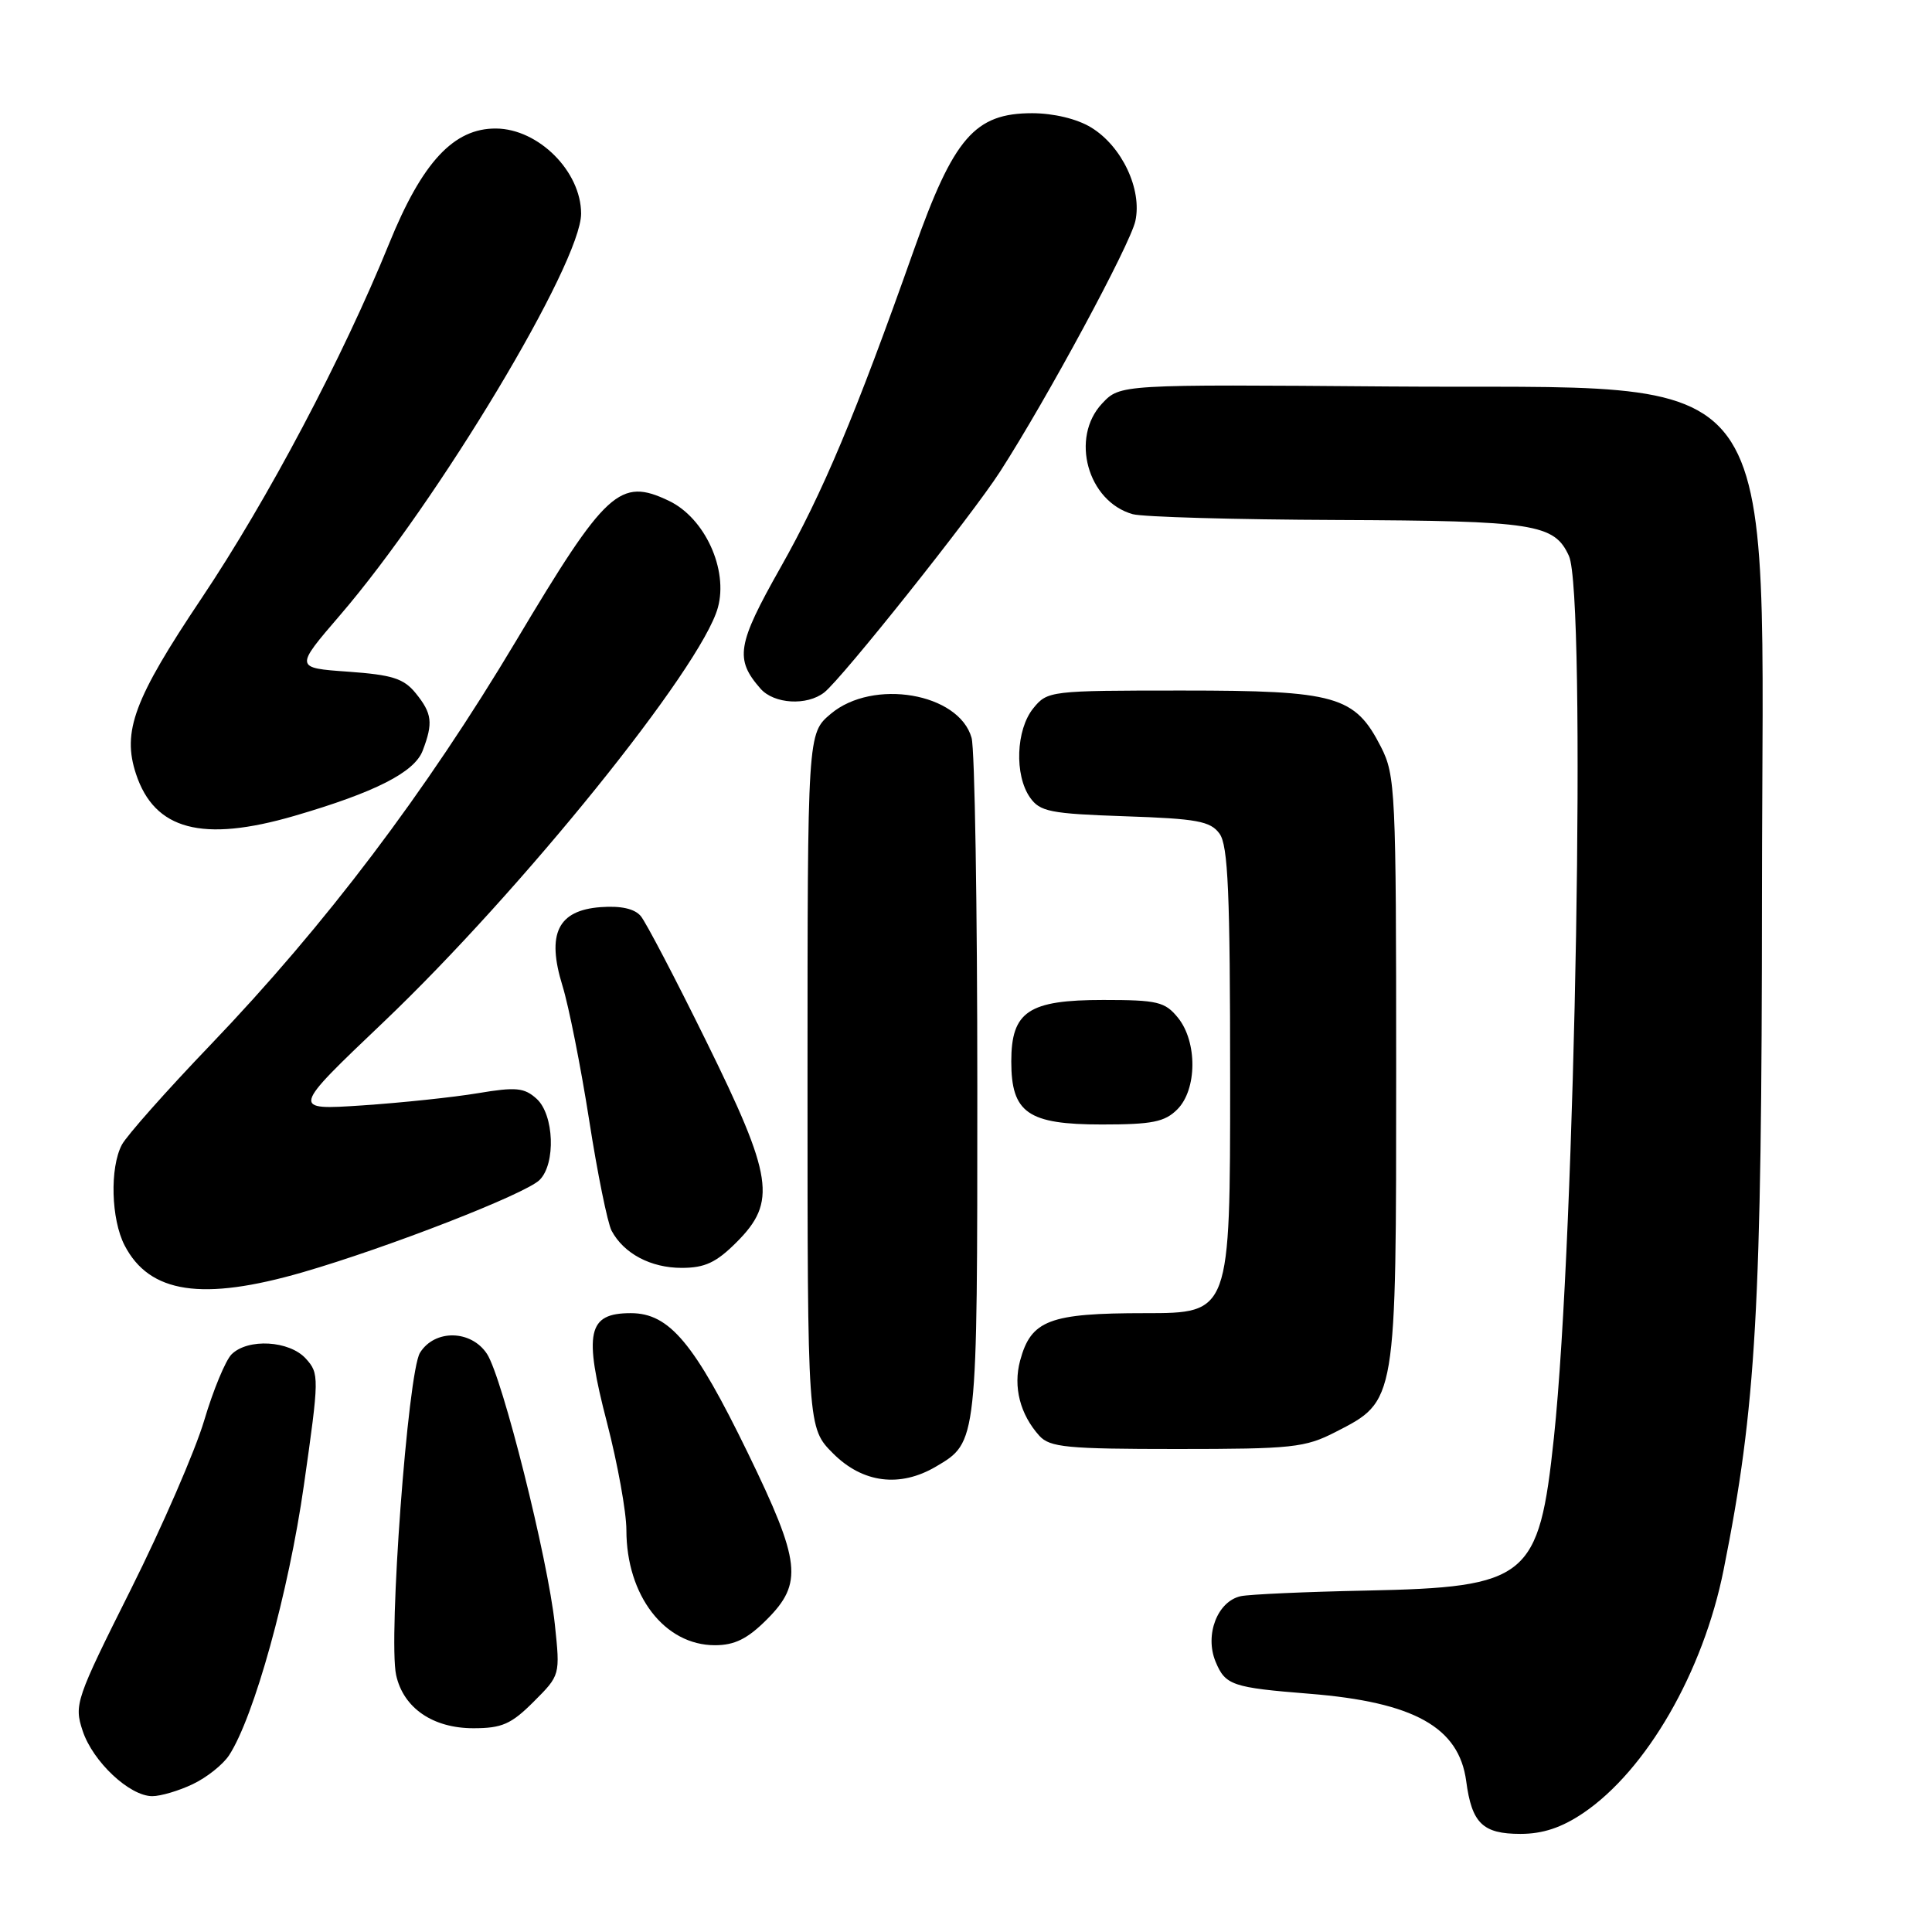 <?xml version="1.0" encoding="UTF-8" standalone="no"?>
<!DOCTYPE svg PUBLIC "-//W3C//DTD SVG 1.1//EN" "http://www.w3.org/Graphics/SVG/1.1/DTD/svg11.dtd" >
<svg xmlns="http://www.w3.org/2000/svg" xmlns:xlink="http://www.w3.org/1999/xlink" version="1.1" viewBox="0 0 256 256">
 <g >
 <path fill="currentColor"
d=" M 209.77 240.25 C 218.16 234.58 225.68 221.56 228.39 208.00 C 232.71 186.39 233.45 173.45 233.47 118.42 C 233.51 45.97 237.69 51.65 183.96 51.21 C 148.42 50.93 148.42 50.93 146.04 53.46 C 141.78 57.99 144.11 66.45 150.09 68.13 C 151.42 68.50 163.62 68.85 177.20 68.90 C 203.36 69.01 205.95 69.41 207.89 73.66 C 210.21 78.74 208.76 163.55 205.90 190.50 C 203.92 209.16 202.50 210.32 181.00 210.76 C 173.03 210.92 165.56 211.26 164.42 211.50 C 161.32 212.17 159.60 216.62 161.07 220.18 C 162.37 223.31 163.26 223.61 173.50 224.43 C 187.36 225.54 193.32 228.86 194.28 236.01 C 195.02 241.60 196.47 243.00 201.47 243.00 C 204.43 243.00 206.92 242.17 209.77 240.25 Z  M 25.54 236.41 C 27.38 235.54 29.54 233.82 30.35 232.59 C 33.66 227.53 38.25 210.99 40.27 196.78 C 42.31 182.49 42.31 182.00 40.53 180.03 C 38.35 177.62 32.84 177.31 30.68 179.46 C 29.88 180.27 28.25 184.20 27.06 188.21 C 25.87 192.22 21.49 202.30 17.33 210.62 C 10.04 225.18 9.80 225.87 10.95 229.34 C 12.30 233.43 17.17 238.00 20.18 238.00 C 21.29 238.00 23.70 237.29 25.54 236.41 Z  M 70.71 225.49 C 74.23 221.97 74.23 221.97 73.52 215.24 C 72.60 206.55 66.57 182.52 64.53 179.40 C 62.43 176.20 57.60 176.11 55.65 179.25 C 54.04 181.86 51.43 217.11 52.49 221.96 C 53.45 226.32 57.35 229.00 62.73 229.00 C 66.51 229.00 67.74 228.46 70.71 225.49 Z  M 101.60 214.60 C 106.43 209.77 106.11 206.97 99.11 192.56 C 92.00 177.94 88.70 174.00 83.58 174.00 C 77.86 174.00 77.31 176.52 80.43 188.51 C 81.84 193.96 83.00 200.36 83.00 202.74 C 83.00 211.42 88.06 218.00 94.73 218.00 C 97.34 218.00 99.04 217.16 101.60 214.60 Z  M 124.02 194.33 C 129.53 191.08 129.50 191.31 129.50 144.10 C 129.50 120.12 129.16 99.27 128.74 97.77 C 127.07 91.82 115.67 89.88 110.08 94.59 C 107.00 97.18 107.00 97.18 107.00 143.19 C 107.00 189.20 107.00 189.20 110.40 192.60 C 114.32 196.52 119.25 197.14 124.02 194.33 Z  M 176.96 189.75 C 185.07 185.59 185.00 186.01 185.00 141.73 C 185.00 104.83 184.90 102.73 182.99 98.98 C 179.53 92.20 177.07 91.50 156.66 91.50 C 139.12 91.50 138.79 91.54 136.91 93.86 C 134.62 96.69 134.40 102.70 136.48 105.67 C 137.80 107.55 139.13 107.82 149.07 108.16 C 158.62 108.48 160.39 108.81 161.59 110.46 C 162.73 112.01 163.00 118.31 163.00 143.19 C 163.00 174.00 163.00 174.00 151.72 174.00 C 139.03 174.00 136.62 174.92 135.17 180.29 C 134.23 183.78 135.17 187.42 137.72 190.25 C 139.11 191.78 141.37 192.00 155.94 192.00 C 171.23 192.00 172.93 191.82 176.96 189.75 Z  M 40.15 168.57 C 51.43 165.30 69.66 158.20 71.50 156.35 C 73.67 154.19 73.42 147.69 71.10 145.59 C 69.47 144.12 68.37 144.01 63.35 144.85 C 60.13 145.39 53.24 146.12 48.03 146.47 C 38.56 147.10 38.56 147.10 50.82 135.43 C 69.10 118.01 92.92 88.48 95.12 80.52 C 96.52 75.46 93.39 68.63 88.63 66.36 C 82.14 63.26 80.31 64.93 68.40 84.89 C 56.35 105.07 43.13 122.54 27.90 138.44 C 22.07 144.52 16.79 150.48 16.15 151.68 C 14.53 154.75 14.72 161.56 16.51 165.02 C 19.81 171.39 26.80 172.44 40.15 168.57 Z  M 97.60 164.60 C 102.95 159.25 102.45 155.97 93.57 137.95 C 89.49 129.66 85.59 122.21 84.91 121.39 C 84.09 120.41 82.29 120.00 79.59 120.20 C 73.91 120.62 72.40 123.73 74.53 130.62 C 75.36 133.30 76.95 141.30 78.06 148.38 C 79.16 155.47 80.51 162.08 81.04 163.08 C 82.66 166.11 86.23 168.00 90.32 168.00 C 93.40 168.00 94.90 167.30 97.60 164.60 Z  M 156.00 147.00 C 158.63 144.37 158.67 138.05 156.09 134.86 C 154.37 132.74 153.38 132.50 146.19 132.50 C 136.28 132.50 134.00 134.02 134.00 140.65 C 134.00 147.47 136.20 149.00 146.00 149.00 C 152.67 149.00 154.33 148.67 156.00 147.00 Z  M 39.00 108.11 C 49.70 104.99 54.92 102.34 56.01 99.46 C 57.41 95.79 57.26 94.54 55.09 91.86 C 53.50 89.90 51.99 89.42 46.12 89.00 C 39.05 88.50 39.05 88.50 45.07 81.50 C 58.07 66.38 77.00 34.85 77.00 28.31 C 77.00 22.72 71.36 17.08 65.74 17.03 C 60.13 16.98 55.94 21.48 51.56 32.28 C 45.41 47.41 35.47 66.20 26.69 79.30 C 17.76 92.63 16.16 96.92 18.02 102.55 C 20.47 109.98 26.80 111.66 39.00 108.11 Z  M 109.22 91.75 C 111.56 89.92 128.76 68.32 132.51 62.50 C 138.76 52.80 149.74 32.44 150.44 29.29 C 151.36 25.09 148.66 19.37 144.58 16.89 C 142.72 15.75 139.63 15.01 136.78 15.00 C 129.16 15.00 126.37 18.22 121.08 33.16 C 113.35 55.00 109.03 65.29 103.39 75.26 C 97.66 85.41 97.34 87.34 100.77 91.25 C 102.56 93.29 106.92 93.55 109.22 91.75 Z "/>
</g>
</svg>